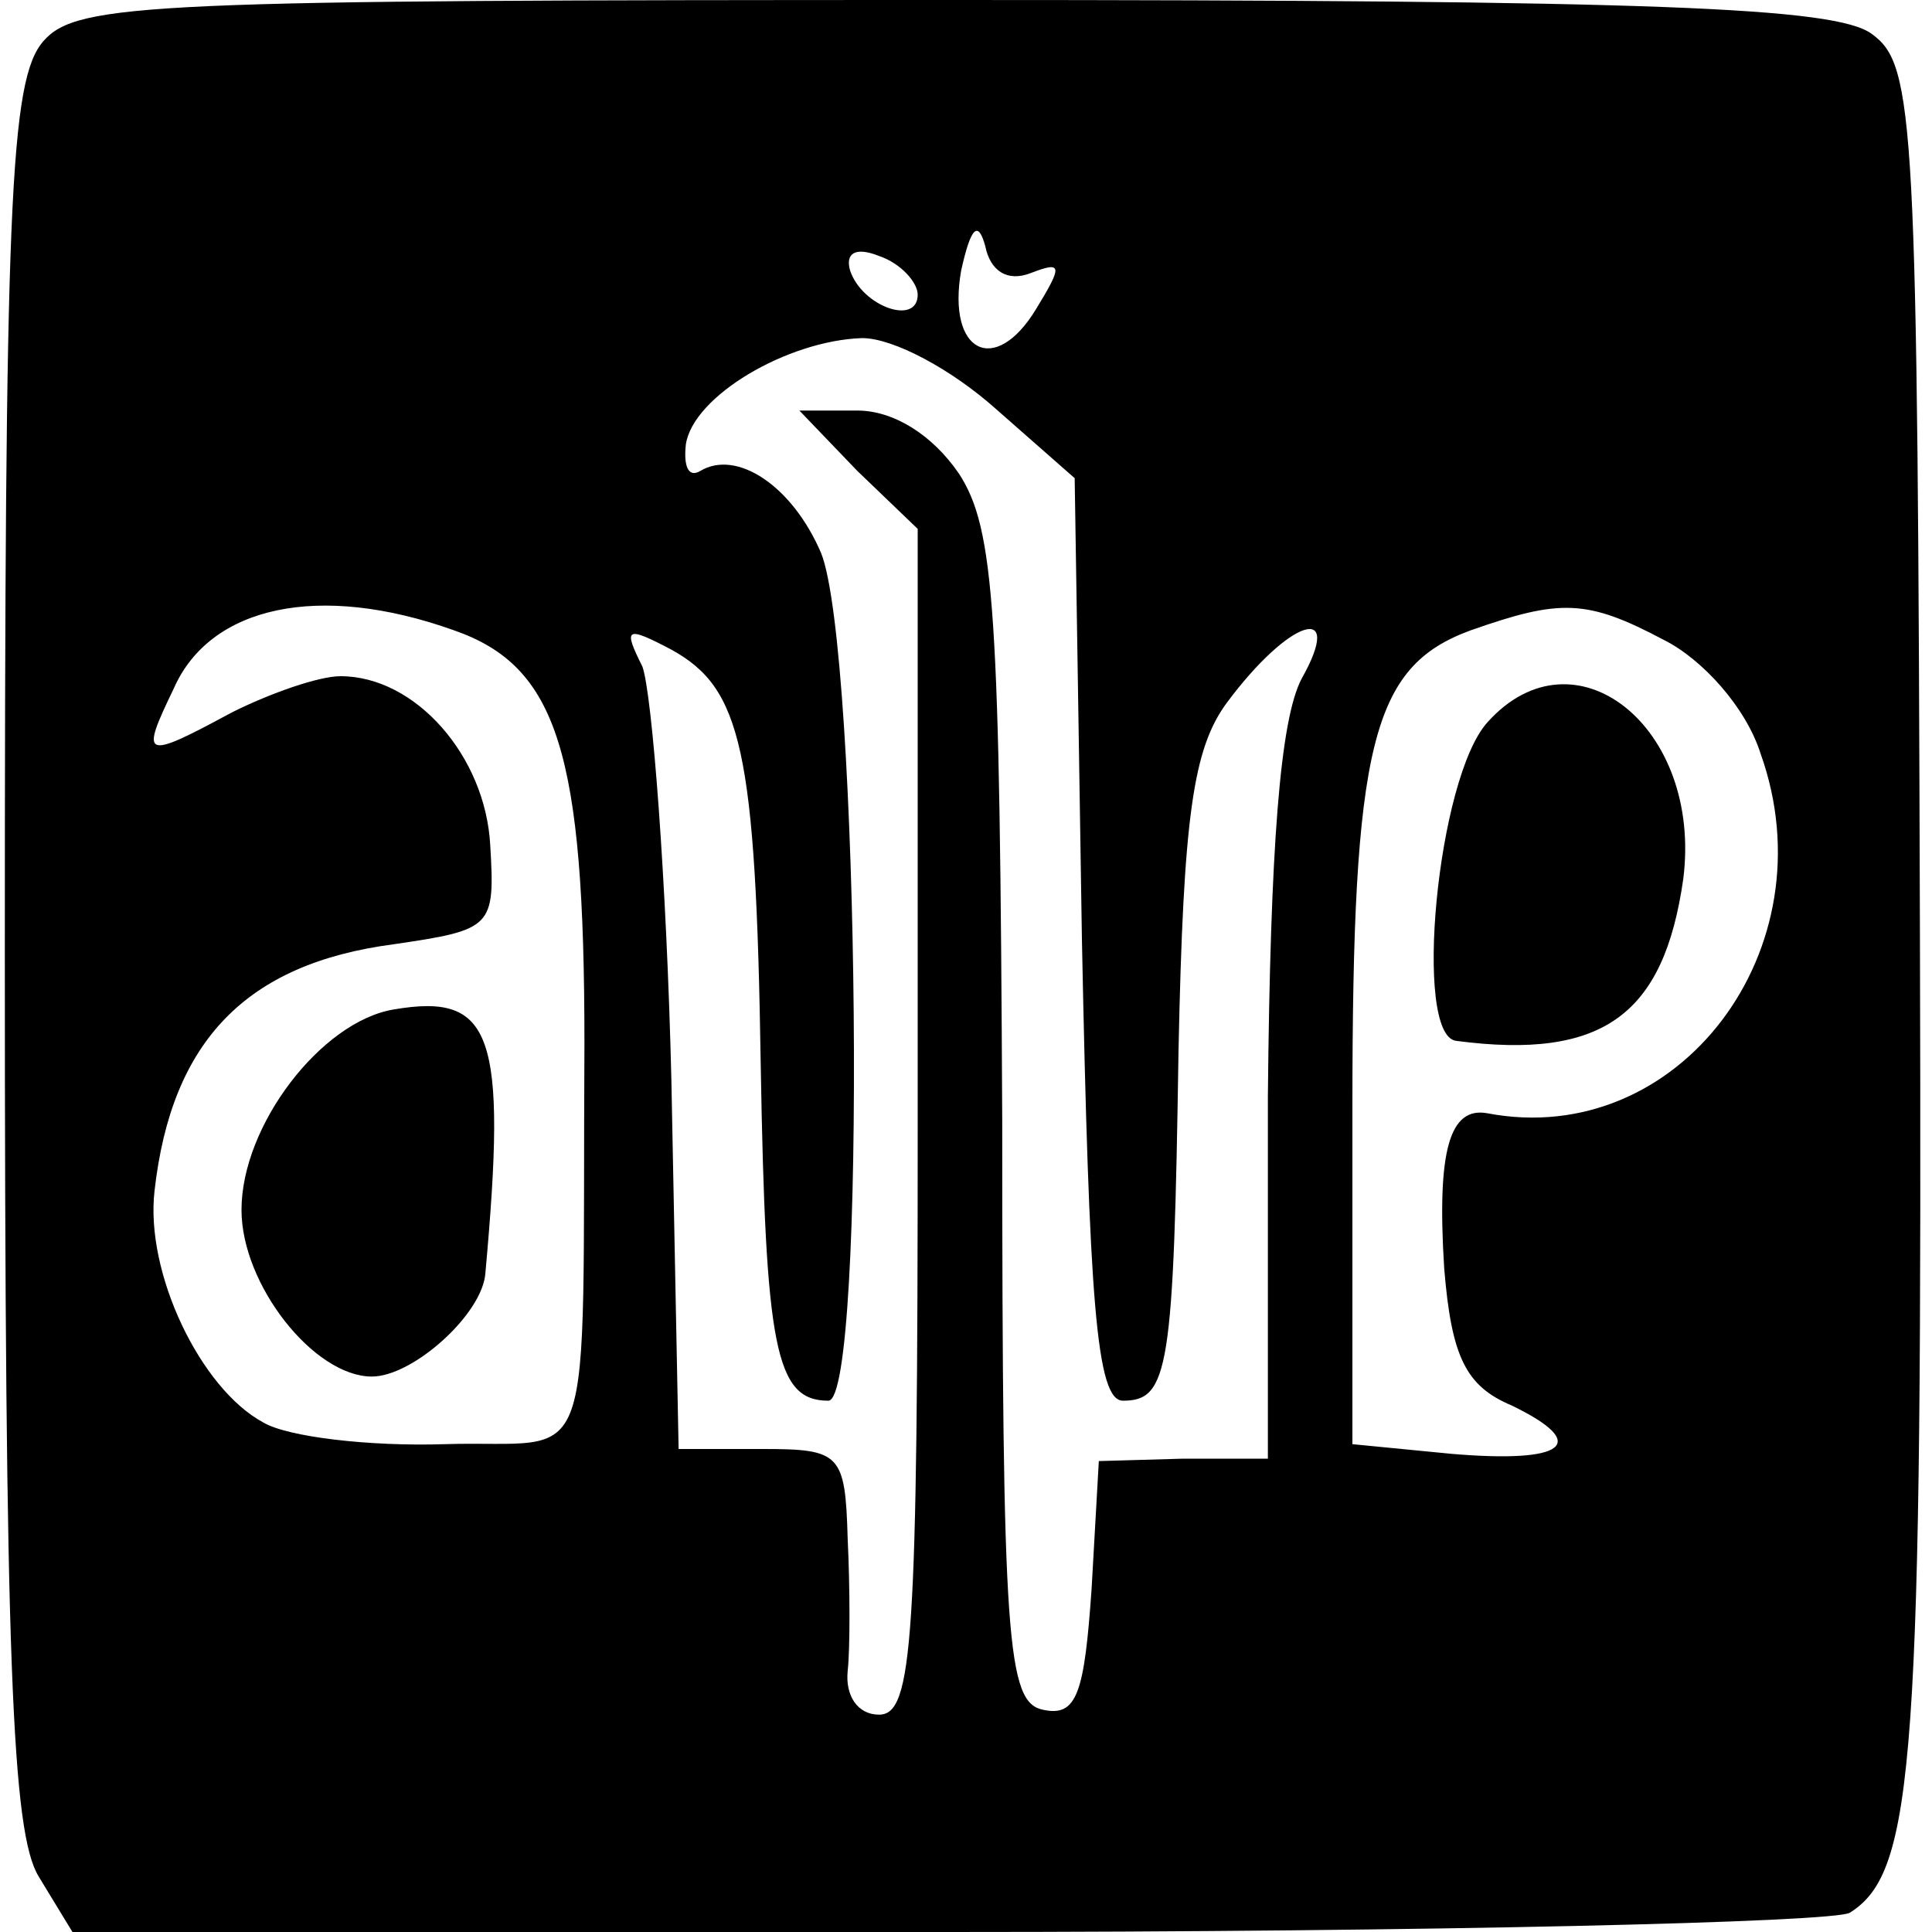 <?xml version="1.0" standalone="no"?>
<!DOCTYPE svg PUBLIC "-//W3C//DTD SVG 20010904//EN"
 "http://www.w3.org/TR/2001/REC-SVG-20010904/DTD/svg10.dtd">
<svg version="1.0" xmlns="http://www.w3.org/2000/svg"
 width="80pt" height="80pt" viewBox="0 0 80 80"
 preserveAspectRatio="xMidYMid meet">
<g transform="translate(0,80) scale(0.1,-0.1)"
fill="#000000" stroke="none">
<path d="M18 783 c-14 -16 -16 -67 -16 -378 0 -294 3 -364 14 -382 l14 -23
363 0 c199 0 367 4 373 8 27 17 30 63 29 406 -1 338 -2 359 -20 372 -15 11
-90 14 -380 14 -332 0 -363 -1 -377 -17z m409 -96 c13 5 13 3 2 -15 -17 -28
-37 -18 -31 16 4 18 7 21 10 10 2 -10 9 -15 19 -11z m-47 -9 c0 -13 -23 -5
-28 10 -2 7 2 10 12 6 9 -3 16 -11 16 -16z m32 -47 l33 -29 3 -191 c3 -150 6
-191 17 -191 19 0 21 13 23 145 2 97 6 125 20 144 26 35 49 42 31 10 -9 -17
-13 -70 -14 -173 l0 -150 -35 0 -35 -1 -3 -53 c-3 -43 -6 -53 -20 -50 -15 3
-17 27 -17 244 -1 211 -3 245 -18 268 -11 16 -27 26 -42 26 l-24 0 24 -25 25
-24 0 -246 c0 -215 -2 -245 -16 -245 -9 0 -14 8 -13 18 1 9 1 34 0 55 -1 35
-3 37 -35 37 l-35 0 -3 153 c-2 83 -8 160 -12 171 -8 16 -7 17 12 7 29 -16 35
-41 37 -172 2 -117 6 -139 28 -139 16 0 13 311 -3 351 -12 28 -35 43 -50 34
-5 -3 -7 2 -6 11 3 20 42 43 73 44 13 0 37 -13 55 -29z m-224 -92 c43 -15 54
-51 54 -171 -1 -185 6 -164 -58 -166 -31 -1 -65 3 -75 9 -26 14 -49 62 -45 96
7 62 38 94 99 102 41 6 42 7 40 41 -2 37 -31 70 -62 70 -9 0 -29 -7 -45 -15
-37 -20 -38 -19 -24 10 15 34 60 44 116 24z m501 -4 c16 -8 34 -28 40 -47 29
-81 -34 -164 -113 -149 -16 3 -21 -16 -18 -64 3 -37 9 -49 28 -57 33 -16 22
-24 -25 -20 l-41 4 0 139 c0 151 8 183 49 198 37 13 48 13 80 -4z"/>
<path d="M163 382 c-30 -5 -63 -48 -63 -83 0 -31 30 -69 54 -69 17 0 46 26 47
43 9 99 3 116 -38 109z"/>
<path d="M616 501 c-21 -23 -31 -130 -13 -132 61 -8 86 11 94 67 8 63 -45 105
-81 65z"/>
</g>
</svg>
